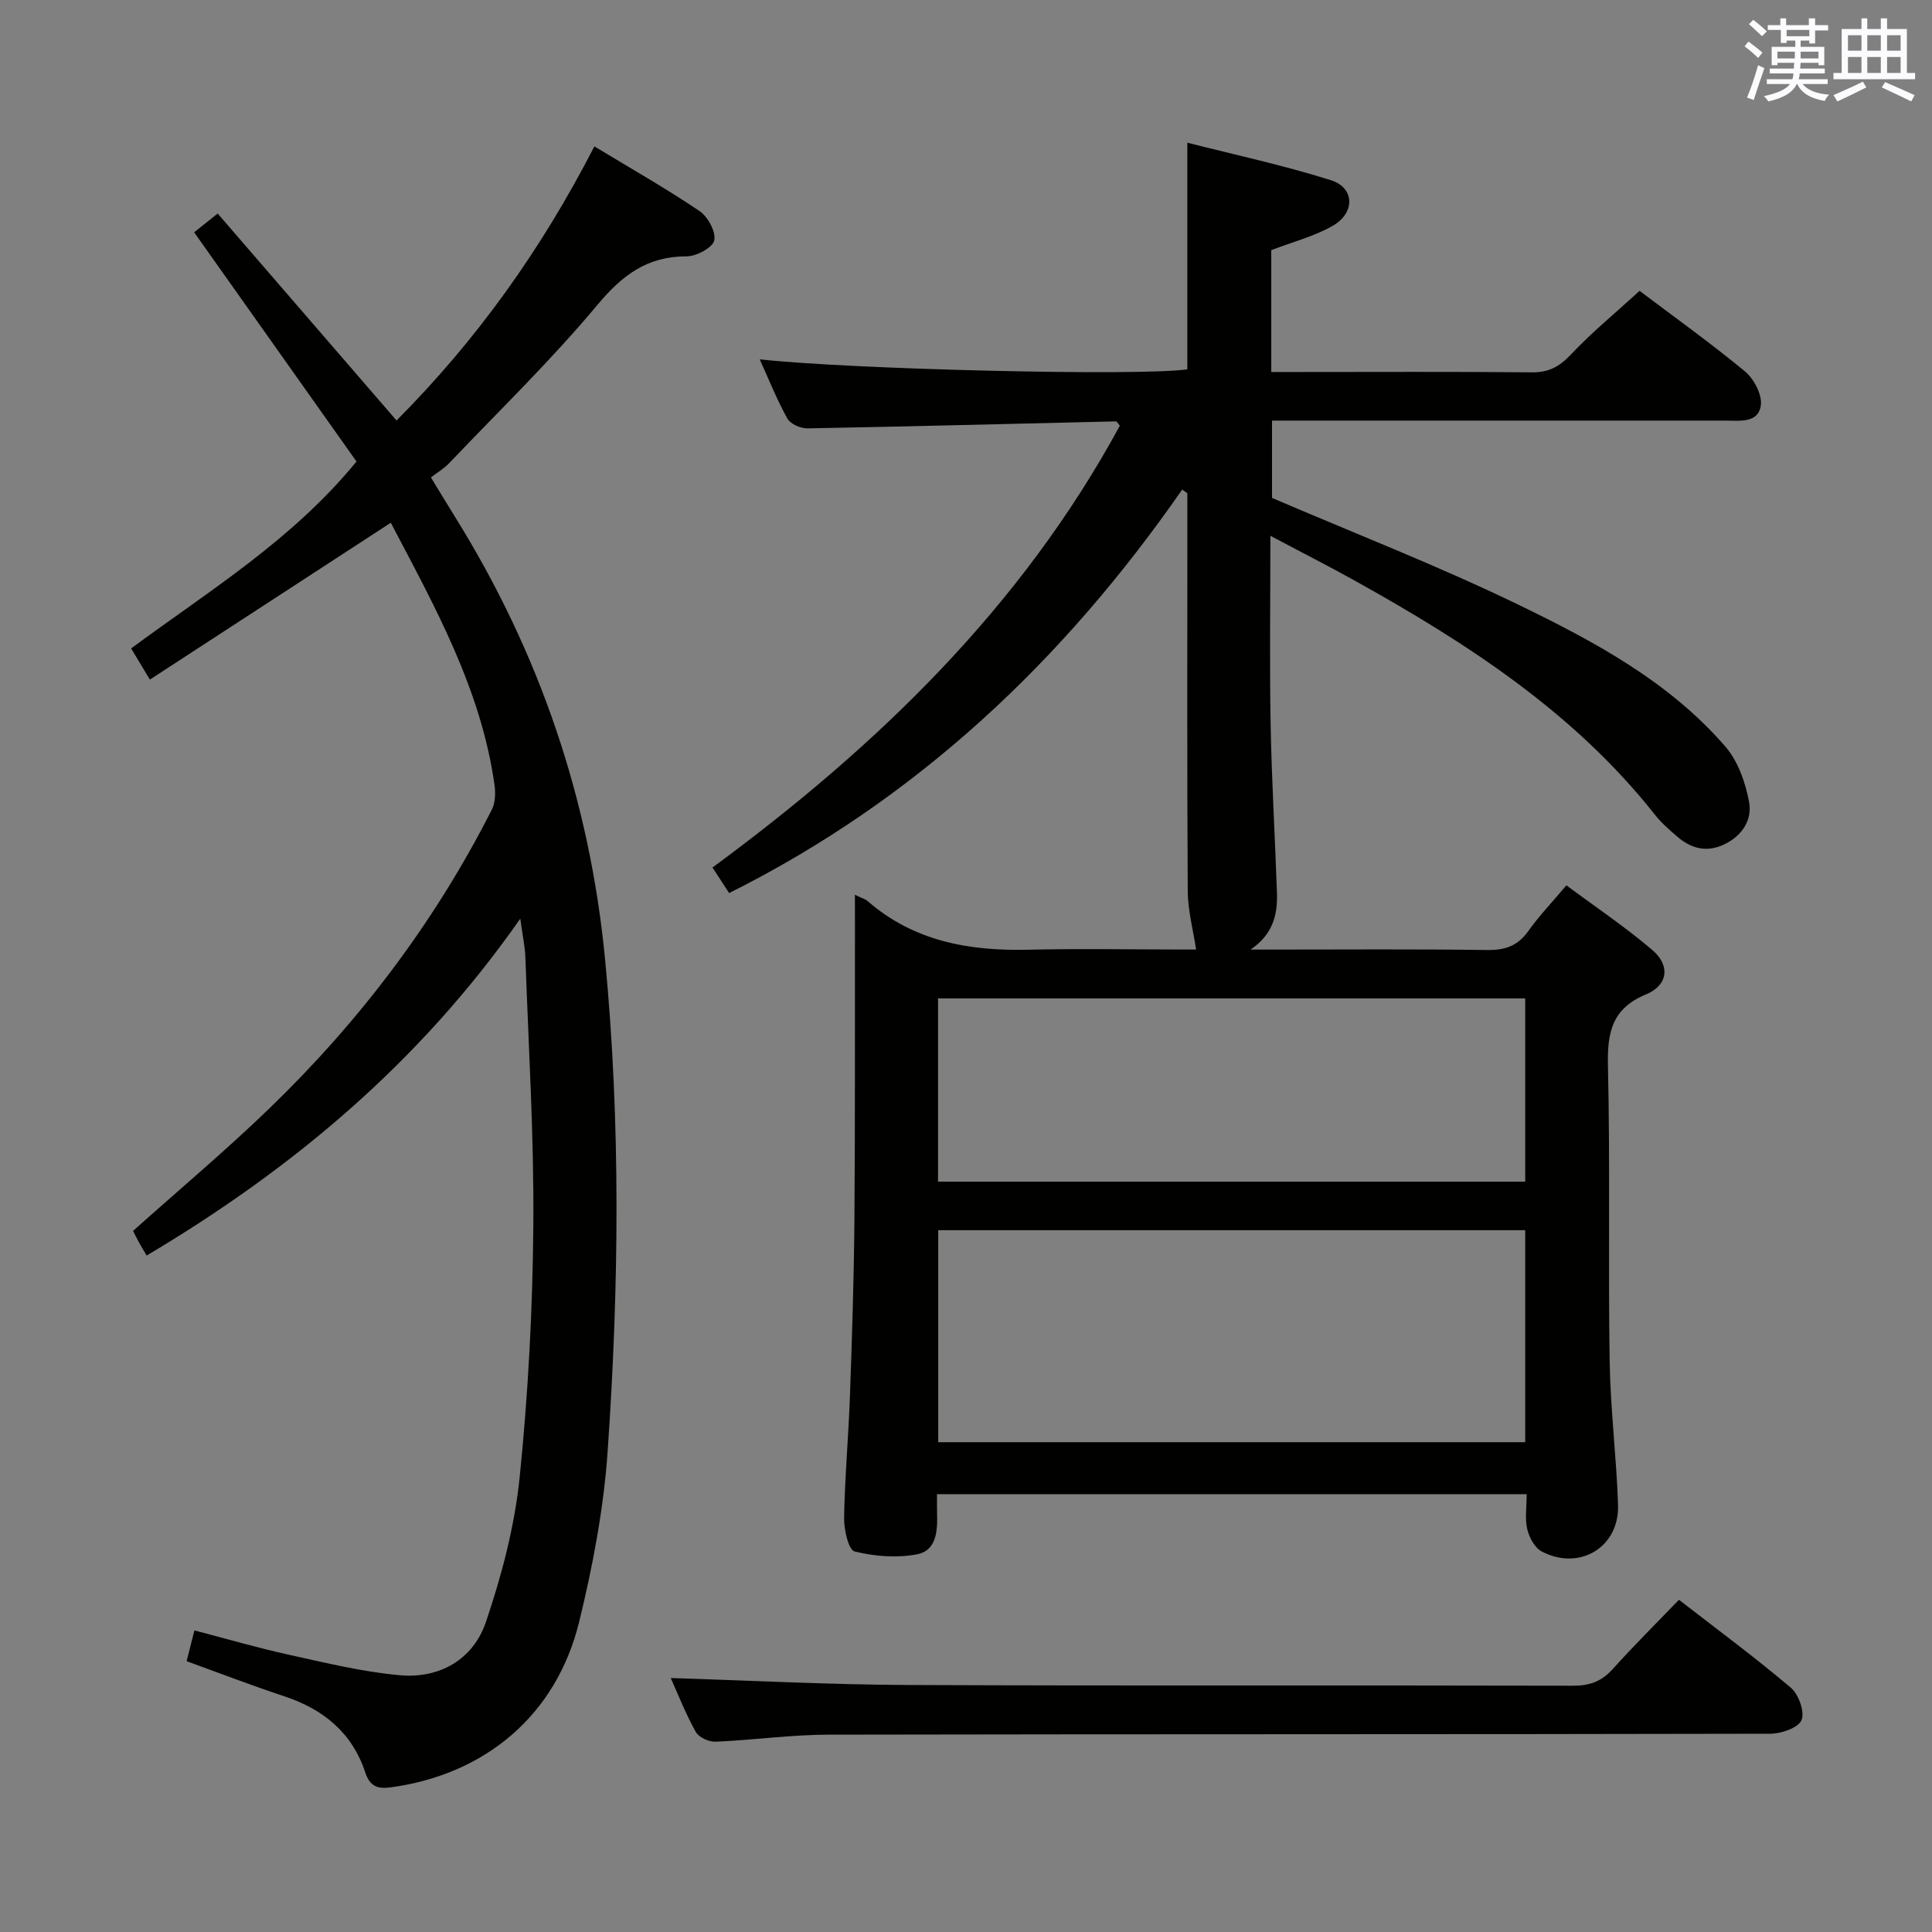 <svg enable-background="new 0 0 400 400" viewBox="0 0 400 400" xmlns="http://www.w3.org/2000/svg"><rect x="0" y="0" width="400" height="400" fill="#808080" stroke="none"/><g fill="#010100"><path d="m177 185.25c1.47.72 2.15.89 2.62 1.3 9.6 8.35 21.03 10.37 33.3 10.08 10.66-.25 21.33-.05 32-.04h2.72c-.62-4.13-1.71-8.12-1.73-12.11-.16-25.67-.08-51.33-.08-77 0-1.79 0-3.57 0-5.36-.36-.25-.71-.51-1.07-.76-24.53 35.31-54.83 64.06-93.8 83.54-1-1.54-2.14-3.29-3.45-5.29 34.24-25.18 64.02-54.03 84.34-91.47-.4-.47-.6-.9-.79-.9-21.29.49-42.58 1.06-63.87 1.45-1.42.03-3.54-.9-4.17-2.03-2.16-3.87-3.81-8.03-5.73-12.26 18.74 2.07 78.41 3.51 88.53 2.07 0-7.68 0-15.46 0-23.24 0-7.61 0-15.23 0-23.69 9.72 2.48 19.87 4.66 29.73 7.77 4.96 1.57 5.07 6.78.33 9.47-3.83 2.17-8.25 3.31-12.68 5.01v25.23h5.43c16.17 0 32.33-.09 48.5.07 3.5.04 5.73-1.17 8.11-3.69 4.31-4.58 9.21-8.6 14.22-13.18 6.78 5.12 14.5 10.64 21.8 16.66 1.87 1.54 3.62 4.87 3.3 7.07-.55 3.74-4.45 3.13-7.41 3.13-29.33.01-58.67 0-88 0-1.81 0-3.62 0-5.79 0v16.01c17.13 7.35 34.34 14.04 50.91 22.06 15.7 7.6 31.26 15.92 42.95 29.42 2.62 3.03 4.17 7.46 4.91 11.49.69 3.72-1.48 7.06-5.25 8.81-3.6 1.67-6.8.8-9.65-1.68-1.63-1.41-3.3-2.85-4.62-4.54-16.68-21.1-38.68-35.37-61.77-48.24-5.62-3.14-11.37-6.05-17.82-9.48 0 13.48-.18 26.23.05 38.97.21 11.65.91 23.28 1.31 34.93.16 4.56-.84 8.65-5.47 11.77h4.51c14.83 0 29.67-.12 44.5.09 3.69.05 6.3-.85 8.47-3.89 2.21-3.1 4.86-5.88 7.92-9.5 6.04 4.49 12.21 8.63 17.82 13.42 3.7 3.16 3.23 7.26-1.29 9.13-7.17 2.97-8.09 7.96-7.93 14.89.47 20.32.03 40.66.35 60.99.15 9.96 1.41 19.89 1.74 29.85.29 8.74-7.97 13.74-15.79 9.64-1.45-.76-2.61-2.9-3.01-4.62-.51-2.2-.12-4.61-.12-7.25-40.72 0-81.12 0-122.08 0 0 1.33-.03 2.6.01 3.88.11 3.64-.06 7.81-4.19 8.58-4.16.78-8.77.43-12.89-.6-1.26-.32-2.21-4.54-2.17-6.95.15-8.48.92-16.95 1.22-25.43.43-12.14.82-24.29.92-36.44.16-20.66.08-41.33.11-62-.01-1.48-.01-2.95-.01-5.14zm17.25 113.34h121.53c0-14.76 0-29.18 0-43.89-40.58 0-80.93 0-121.53 0zm-.04-53.94h121.57c0-12.78 0-25.22 0-37.94-40.6 0-80.98 0-121.57 0z"/><path d="m107.72 190.2c-20.86 29.83-47.19 51.82-77.36 69.75-.6-1.02-1.11-1.86-1.59-2.73s-.91-1.76-1.22-2.38c9.55-8.54 19.25-16.68 28.33-25.46 18.67-18.06 34.19-38.56 45.96-61.78.74-1.46.77-3.5.53-5.18-2.81-19.84-12.43-36.98-21.46-54.19-16.61 10.81-33.07 21.52-49.88 32.47-1.71-2.85-2.71-4.51-3.88-6.45 16.16-11.95 33.34-22.42 46.66-38.7-11.04-15.6-22.25-31.41-33.61-47.45 1.23-.98 2.75-2.2 4.87-3.89 12.33 14.25 24.48 28.32 37.03 42.85 16.56-16.64 29.92-35.28 40.96-56.75 7.5 4.54 14.81 8.69 21.76 13.38 1.73 1.17 3.44 4.29 3.06 6.08-.31 1.49-3.69 3.3-5.71 3.3-8.17-.01-13.33 3.88-18.49 10.06-9.58 11.48-20.38 21.94-30.71 32.79-1.02 1.07-2.35 1.85-3.75 2.93 1.91 3.14 3.43 5.66 4.98 8.15 17.51 28.14 27.91 58.66 31.08 91.69 3.25 33.91 2.87 67.85.53 101.75-.82 11.86-3.07 23.75-5.9 35.33-4.71 19.3-19.42 31.65-39.07 34.29-2.68.36-4.26-.22-5.21-3.08-2.7-8.21-8.65-13.09-16.74-15.77-6.74-2.23-13.38-4.79-20.25-7.28.58-2.3 1.02-4.04 1.61-6.37 6.61 1.72 13.06 3.61 19.61 5.05 7.6 1.67 15.23 3.54 22.94 4.23 8.24.73 15.18-3.27 17.81-11.04 3.27-9.65 5.93-19.76 6.97-29.86 1.77-17.33 2.7-34.81 2.84-52.23.15-18.45-.99-36.92-1.64-55.37-.07-2.27-.57-4.51-1.06-8.14z"/><path d="m138.87 347.42c16.49.51 32.89 1.37 49.3 1.44 45.83.2 91.66.03 137.49.15 3.46.01 5.94-.88 8.24-3.45 4.33-4.82 8.93-9.38 13.71-14.34 8.1 6.28 15.84 11.99 23.17 18.21 1.62 1.37 2.92 5.04 2.2 6.71-.7 1.61-4.2 2.81-6.48 2.81-65 .15-129.99.06-194.99.19-7.79.02-15.57 1.13-23.36 1.46-1.38.06-3.47-.9-4.1-2.03-2.1-3.76-3.68-7.8-5.18-11.15z"/></g><path d="m361.2 9.6.8-1c.9.7 1.9 1.4 2.9 2.3l-.9 1.1c-1-1-2-1.8-2.8-2.4zm.5 10.6c.9-2.1 1.6-4.3 2.3-6.7.4.2.8.4 1.3.6-.7 2.1-1.5 4.3-2.2 6.6zm.4-15.2.9-.9c1 .8 2 1.6 2.8 2.4l-1 1c-.9-.9-1.8-1.7-2.7-2.5zm12.5-1.2h1.2v1.4h2.7v1.1h-2.7v2.7h-1.2v-.6h-1.8v1.3h4.9v3.8h-1.2v-.5h-3.7c0 .4-.1.9-.1 1.2h5.1v1h-5.2c0 .5-.1.9-.2 1.2h6v1h-5.2c1.1 1.3 2.9 2 5.5 2.2-.4.4-.7.8-.9 1.3-2.9-.5-4.8-1.6-5.7-3.5h-.1c-.8 1.7-2.7 2.9-5.9 3.6-.2-.4-.6-.8-.9-1.1 2.8-.6 4.6-1.4 5.4-2.5h-4.8v-1h5.3c.1-.3.2-.7.2-1.2h-4.9v-1h5c0-.4 0-.8.1-1.2h-3.5v.5h-1.2v-3.8h4.9v-1.3h-1.8v.5h-1.2v-2.7h-2.7v-1h2.6v-1.4h1.2v1.4h4.7v-1.4zm-6.6 8.3h3.6c0-.4 0-.9 0-1.4h-3.6zm1.9-4.6h4.7v-1.3h-4.7zm6.6 3.2h-3.7v1.4h3.7z" fill="#fbfafc"/><path d="m385.3 3.8h1.3v2.2h2.8v-2.2h1.3v2.2h4.1v9.1h1.7v1.3h-16.9v-1.3h1.7v-9.1h4.1v-2.2zm.4 13.1.7 1.2c-1.8.9-3.8 1.9-6 2.9-.2-.4-.5-.8-.8-1.3 2.3-1 4.3-1.9 6.1-2.8zm-3.1-6.4h2.8v-3.2h-2.8zm0 4.6h2.8v-3.3h-2.8zm4-4.6h2.8v-3.2h-2.8zm0 4.6h2.8v-3.3h-2.8zm3.7 1.9c2.1.9 4.1 1.8 6.1 2.7l-.7 1.3c-2.2-1.1-4.2-2-6.1-2.9zm3.2-9.7h-2.8v3.2h2.8zm-2.8 7.8h2.8v-3.3h-2.8z" fill="#fbfafc"/></svg>